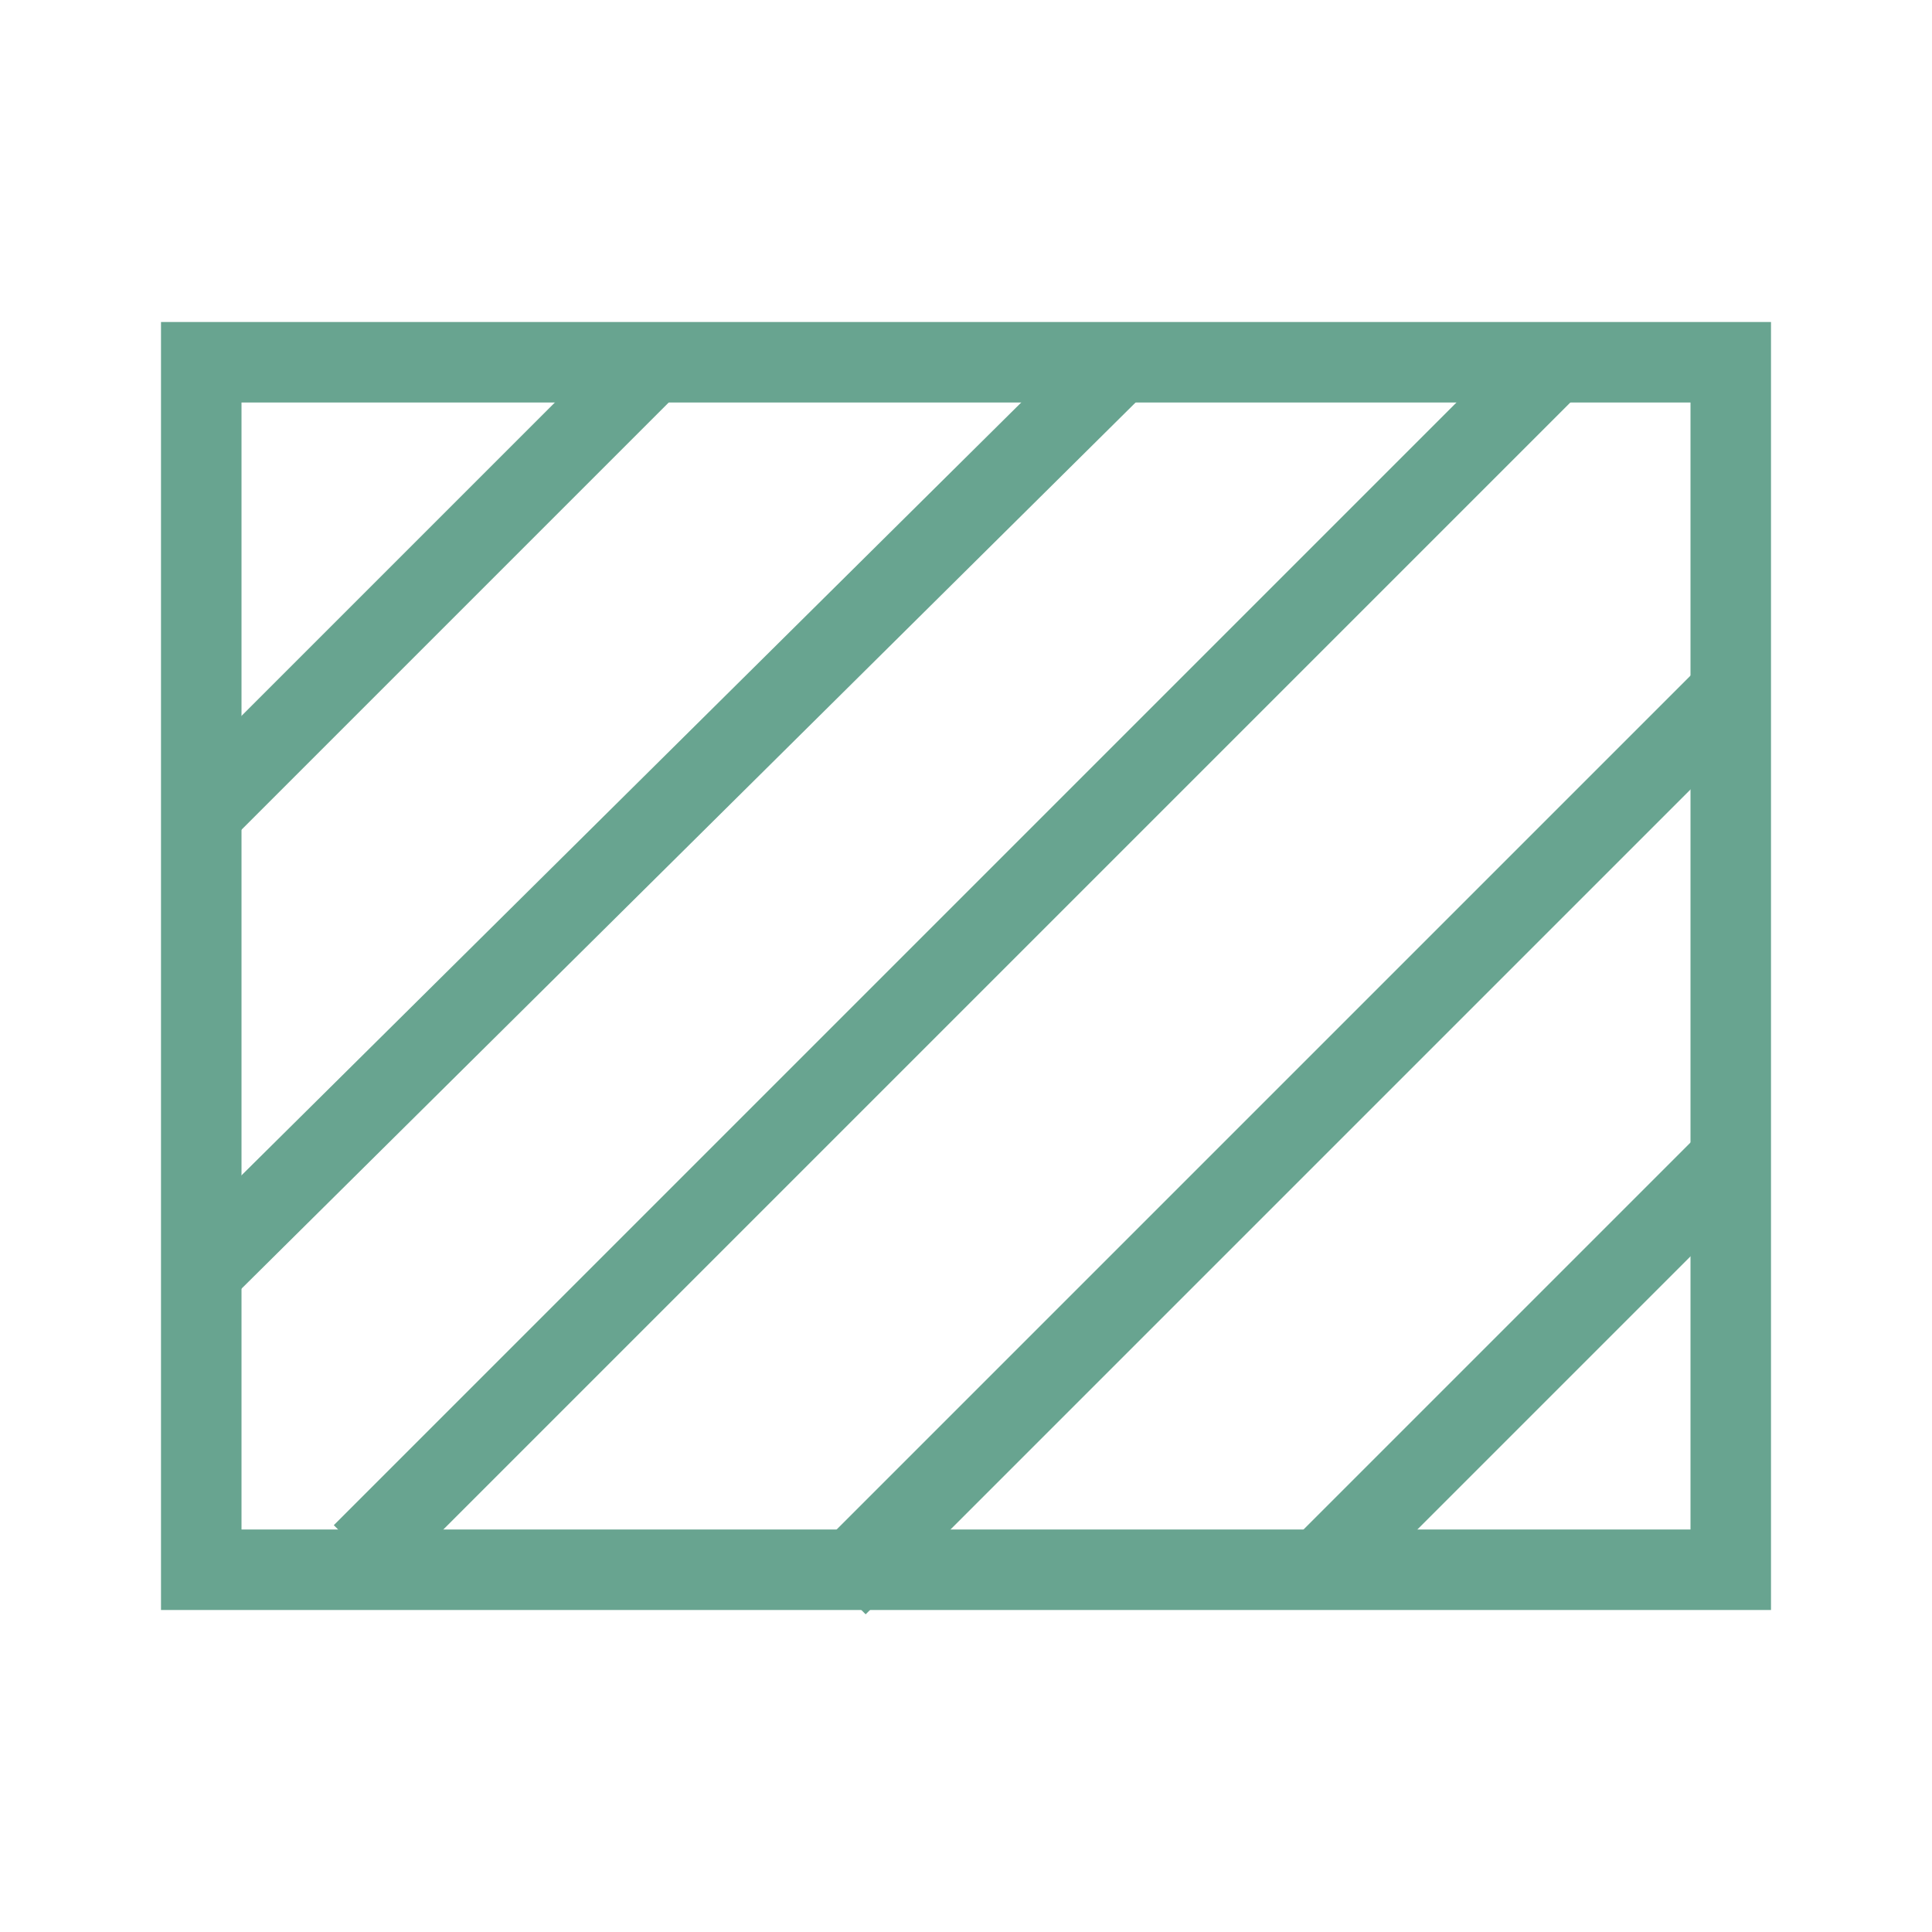 <?xml version="1.0" encoding="utf-8"?>
<!-- Generator: Adobe Illustrator 25.2.1, SVG Export Plug-In . SVG Version: 6.00 Build 0)  -->
<svg version="1.1" id="图层_2_1_" xmlns="http://www.w3.org/2000/svg" xmlns:xlink="http://www.w3.org/1999/xlink" x="0px"
	 y="0px" viewBox="0 0 24 24" style="enable-background:new 0 0 24 24;" xml:space="preserve">
<style type="text/css">
	.st0{fill:none;stroke:#68A490;stroke-miterlimit:10;}
</style>
<line class="st0" x1="8.1" y1="4.5" x2="2.6" y2="10"/>
<line class="st0" x1="21.5" y1="14.4" x2="16.4" y2="19.5"/>
<line class="st0" x1="13.8" y1="4.6" x2="2.5" y2="15.8"/>
<line class="st0" x1="21.5" y1="8.6" x2="10.4" y2="19.7"/>
<line class="st0" x1="19.2" y1="4.6" x2="4.5" y2="19.3"/>
<rect x="2.5" y="4.5" class="st0" width="19" height="15"/>
</svg>
